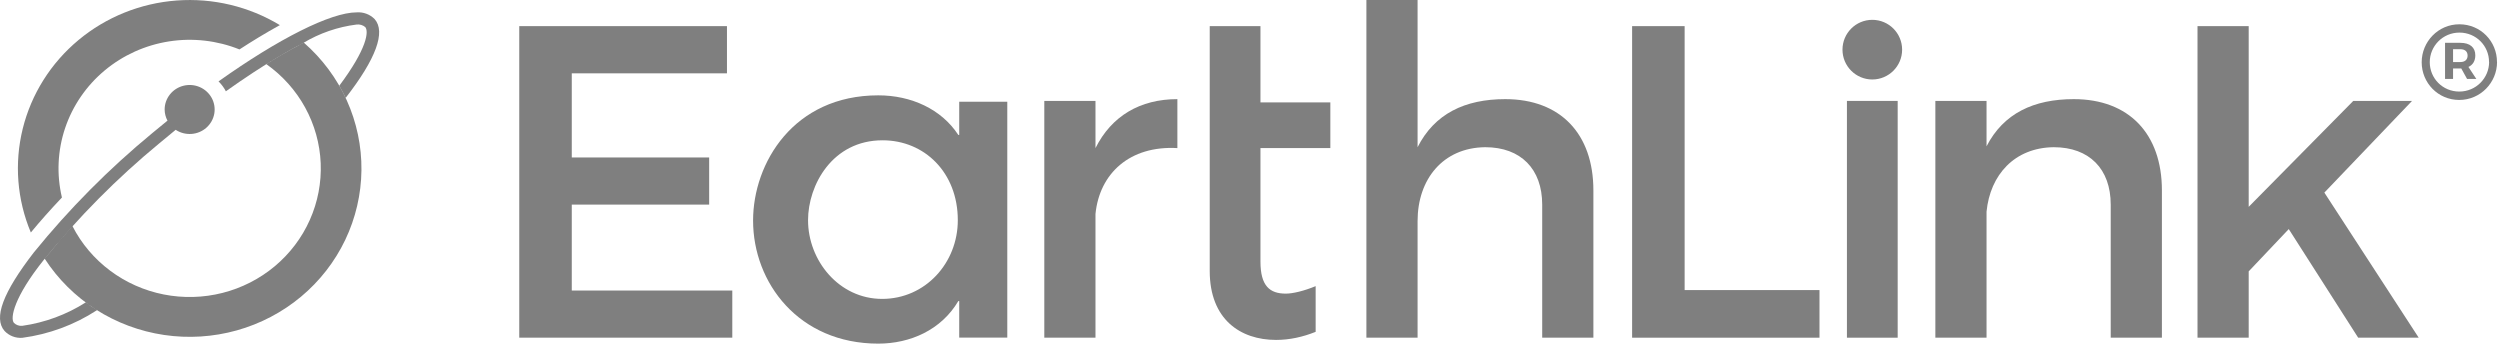 <svg width="211" height="29" viewBox="0 0 211 29" fill="none" xmlns="http://www.w3.org/2000/svg">
<g clip-path="url(#clip0_11_209)">
<path d="M48.258 6.188V13.288H59.853V17.27H48.258V24.52H61.806V28.501H43.825V2.206H61.356V6.188H48.258Z" fill="black" fill-opacity="0.5"/>
<path d="M80.958 28.501V25.409H80.883C79.443 27.85 76.82 29.002 74.128 29.002C67.41 29.002 63.56 23.862 63.56 18.616C63.56 13.763 66.972 8.047 74.128 8.047C76.895 8.047 79.45 9.199 80.883 11.391H80.958V8.586H85.015V28.495H80.958V28.501ZM74.485 11.841C70.252 11.841 68.199 15.623 68.199 18.584C68.199 21.99 70.81 25.227 74.453 25.227C78.097 25.227 80.839 22.197 80.839 18.584C80.839 14.565 78.028 11.841 74.491 11.841H74.485Z" fill="black" fill-opacity="0.5"/>
<path d="M92.459 12.499C93.812 9.794 96.216 8.367 99.371 8.367V12.499C95.352 12.273 92.797 14.64 92.459 18.058V28.501H88.139V8.517H92.459V12.499Z" fill="black" fill-opacity="0.5"/>
<path d="M111.041 24.15C110.058 24.557 109.113 24.782 108.525 24.782C107.172 24.782 106.383 24.144 106.383 22.078V12.499H112.281V8.642H106.383V2.206H102.101V22.867C102.101 26.961 104.693 28.689 107.698 28.689C108.831 28.689 109.952 28.445 111.041 28.007V24.15Z" fill="black" fill-opacity="0.5"/>
<path d="M134.482 16.067V28.501H130.162V17.27C130.162 14.264 128.359 12.424 125.354 12.424C121.785 12.461 119.644 15.128 119.644 18.659V28.501H115.324V0.002H119.644V12.424C121.071 9.606 123.626 8.367 127.044 8.367C131.702 8.367 134.482 11.297 134.482 16.067Z" fill="black" fill-opacity="0.5"/>
<path d="M153.565 24.482V28.501H137.75V2.206H142.183V24.482H153.565Z" fill="black" fill-opacity="0.5"/>
<path d="M155.881 28.501V8.517H160.164V28.501H155.881Z" fill="black" fill-opacity="0.5"/>
<path d="M182.465 16.067V28.501H178.145V17.27C178.145 14.264 176.342 12.424 173.336 12.424C170.031 12.461 167.965 14.753 167.664 17.87V28.501H163.344V8.517H167.664V12.348C169.092 9.569 171.646 8.367 175.027 8.367C179.685 8.367 182.465 11.297 182.465 16.067Z" fill="black" fill-opacity="0.5"/>
<path d="M189.79 22.904V28.501H185.47V2.206H189.79V17.457L198.617 8.517H203.576L196.176 16.255L204.139 28.501H199.031L193.171 19.335L189.79 22.904Z" fill="black" fill-opacity="0.5"/>
<path d="M158.022 6.708C159.412 6.708 160.539 5.581 160.539 4.191C160.539 2.801 159.412 1.674 158.022 1.674C156.632 1.674 155.506 2.801 155.506 4.191C155.506 5.581 156.632 6.708 158.022 6.708Z" fill="black" fill-opacity="0.5"/>
<path d="M210.751 5.23C210.751 6.97 209.348 8.436 207.558 8.436C205.767 8.436 204.39 6.989 204.39 5.255C204.39 3.521 205.78 2.05 207.57 2.05C209.361 2.05 210.745 3.483 210.745 5.23H210.751ZM210.075 5.23C210.075 3.871 208.985 2.751 207.577 2.751C206.168 2.751 205.072 3.89 205.072 5.249C205.072 6.607 206.155 7.728 207.564 7.728C208.973 7.728 210.081 6.589 210.081 5.23H210.075ZM208.334 5.649L209.004 6.664H208.221L207.733 5.781H207.038V6.664H206.362V3.615H207.658C208.466 3.615 208.916 4.003 208.916 4.667C208.916 5.142 208.71 5.48 208.334 5.649ZM207.658 5.236C208.04 5.236 208.265 5.036 208.265 4.692C208.265 4.347 208.04 4.153 207.658 4.153H207.038V5.236H207.658Z" fill="black" fill-opacity="0.5"/>
</g>
<g clip-path="url(#clip1_11_209)">
<path d="M5.227 16.67C4.767 14.73 4.86 12.703 5.496 10.811C6.133 8.92 7.288 7.236 8.835 5.946C10.383 4.655 12.263 3.807 14.269 3.494C16.276 3.181 18.332 3.416 20.211 4.172C21.264 3.488 22.432 2.771 23.62 2.12C21.014 0.543 17.966 -0.185 14.912 0.042C11.858 0.269 8.956 1.438 6.622 3.382C4.287 5.326 2.641 7.944 1.919 10.862C1.198 13.78 1.437 16.847 2.603 19.623C3.386 18.672 4.265 17.683 5.227 16.67Z" fill="black" fill-opacity="0.5"/>
<path d="M25.642 3.599L25.589 3.626C24.979 3.939 24.316 4.31 23.611 4.721C23.245 4.937 22.864 5.169 22.477 5.412C23.838 6.373 24.959 7.625 25.754 9.074C26.549 10.522 26.998 12.129 27.067 13.772C27.135 15.416 26.822 17.053 26.15 18.56C25.479 20.068 24.466 21.405 23.189 22.473C21.913 23.54 20.405 24.309 18.781 24.721C17.157 25.133 15.458 25.178 13.813 24.852C12.169 24.526 10.621 23.838 9.288 22.839C7.955 21.841 6.87 20.558 6.117 19.088C5.346 19.942 4.565 20.858 3.774 21.837C4.886 23.552 6.36 25.015 8.097 26.125C9.834 27.234 11.794 27.966 13.844 28.27C15.895 28.574 17.987 28.443 19.982 27.886C21.976 27.329 23.825 26.36 25.404 25.043C26.983 23.726 28.256 22.092 29.136 20.251C30.016 18.411 30.483 16.406 30.506 14.374C30.529 12.341 30.106 10.328 29.267 8.469C28.428 6.61 27.192 4.949 25.642 3.599Z" fill="black" fill-opacity="0.5"/>
<path d="M23.619 4.719C24.317 4.305 24.983 3.937 25.597 3.625C26.969 2.801 28.504 2.271 30.101 2.07C30.23 2.055 30.361 2.066 30.486 2.103C30.61 2.14 30.726 2.201 30.825 2.284C31.131 2.633 31.01 4.067 28.638 7.233C28.83 7.566 29.008 7.908 29.174 8.259C31.733 4.975 32.57 2.693 31.622 1.614C31.427 1.415 31.19 1.26 30.927 1.162C30.663 1.063 30.381 1.023 30.101 1.044C27.917 1.044 23.51 3.267 18.444 6.869C18.693 7.115 18.902 7.397 19.063 7.705C20.621 6.596 22.213 5.549 23.619 4.719Z" fill="black" fill-opacity="0.5"/>
<path d="M7.235 25.523C5.616 26.555 3.788 27.229 1.877 27.5C1.75 27.512 1.621 27.496 1.501 27.453C1.38 27.411 1.271 27.343 1.179 27.255C0.831 26.853 1.197 25.052 3.694 21.936C6.599 18.343 9.867 15.046 13.447 12.096C13.601 11.966 14.279 11.412 14.827 10.956C15.217 11.214 15.685 11.336 16.155 11.304C16.625 11.272 17.07 11.086 17.419 10.777C17.769 10.468 18.003 10.053 18.085 9.598C18.166 9.143 18.09 8.675 17.868 8.267C17.646 7.86 17.292 7.537 16.862 7.35C16.431 7.163 15.949 7.122 15.492 7.235C15.036 7.347 14.63 7.606 14.341 7.971C14.052 8.335 13.895 8.784 13.896 9.245C13.899 9.572 13.98 9.893 14.135 10.182C13.621 10.601 13.007 11.106 12.855 11.233C9.186 14.256 5.835 17.632 2.852 21.31C0.243 24.684 -0.566 26.849 0.384 27.933C0.572 28.133 0.805 28.29 1.063 28.39C1.322 28.49 1.601 28.532 1.879 28.512C4.124 28.214 6.271 27.422 8.16 26.195L8.188 26.179C7.862 25.974 7.545 25.756 7.237 25.526" fill="black" fill-opacity="0.5"/>
</g>
<defs>
<clipPath id="clip0_11_209">
<rect width="166.925" height="29" fill="white" transform="translate(43.825 0.002)"/>
</clipPath>
<clipPath id="clip1_11_209">
<rect width="32" height="28.507" fill="white"/>
</clipPath>
</defs>
</svg>
